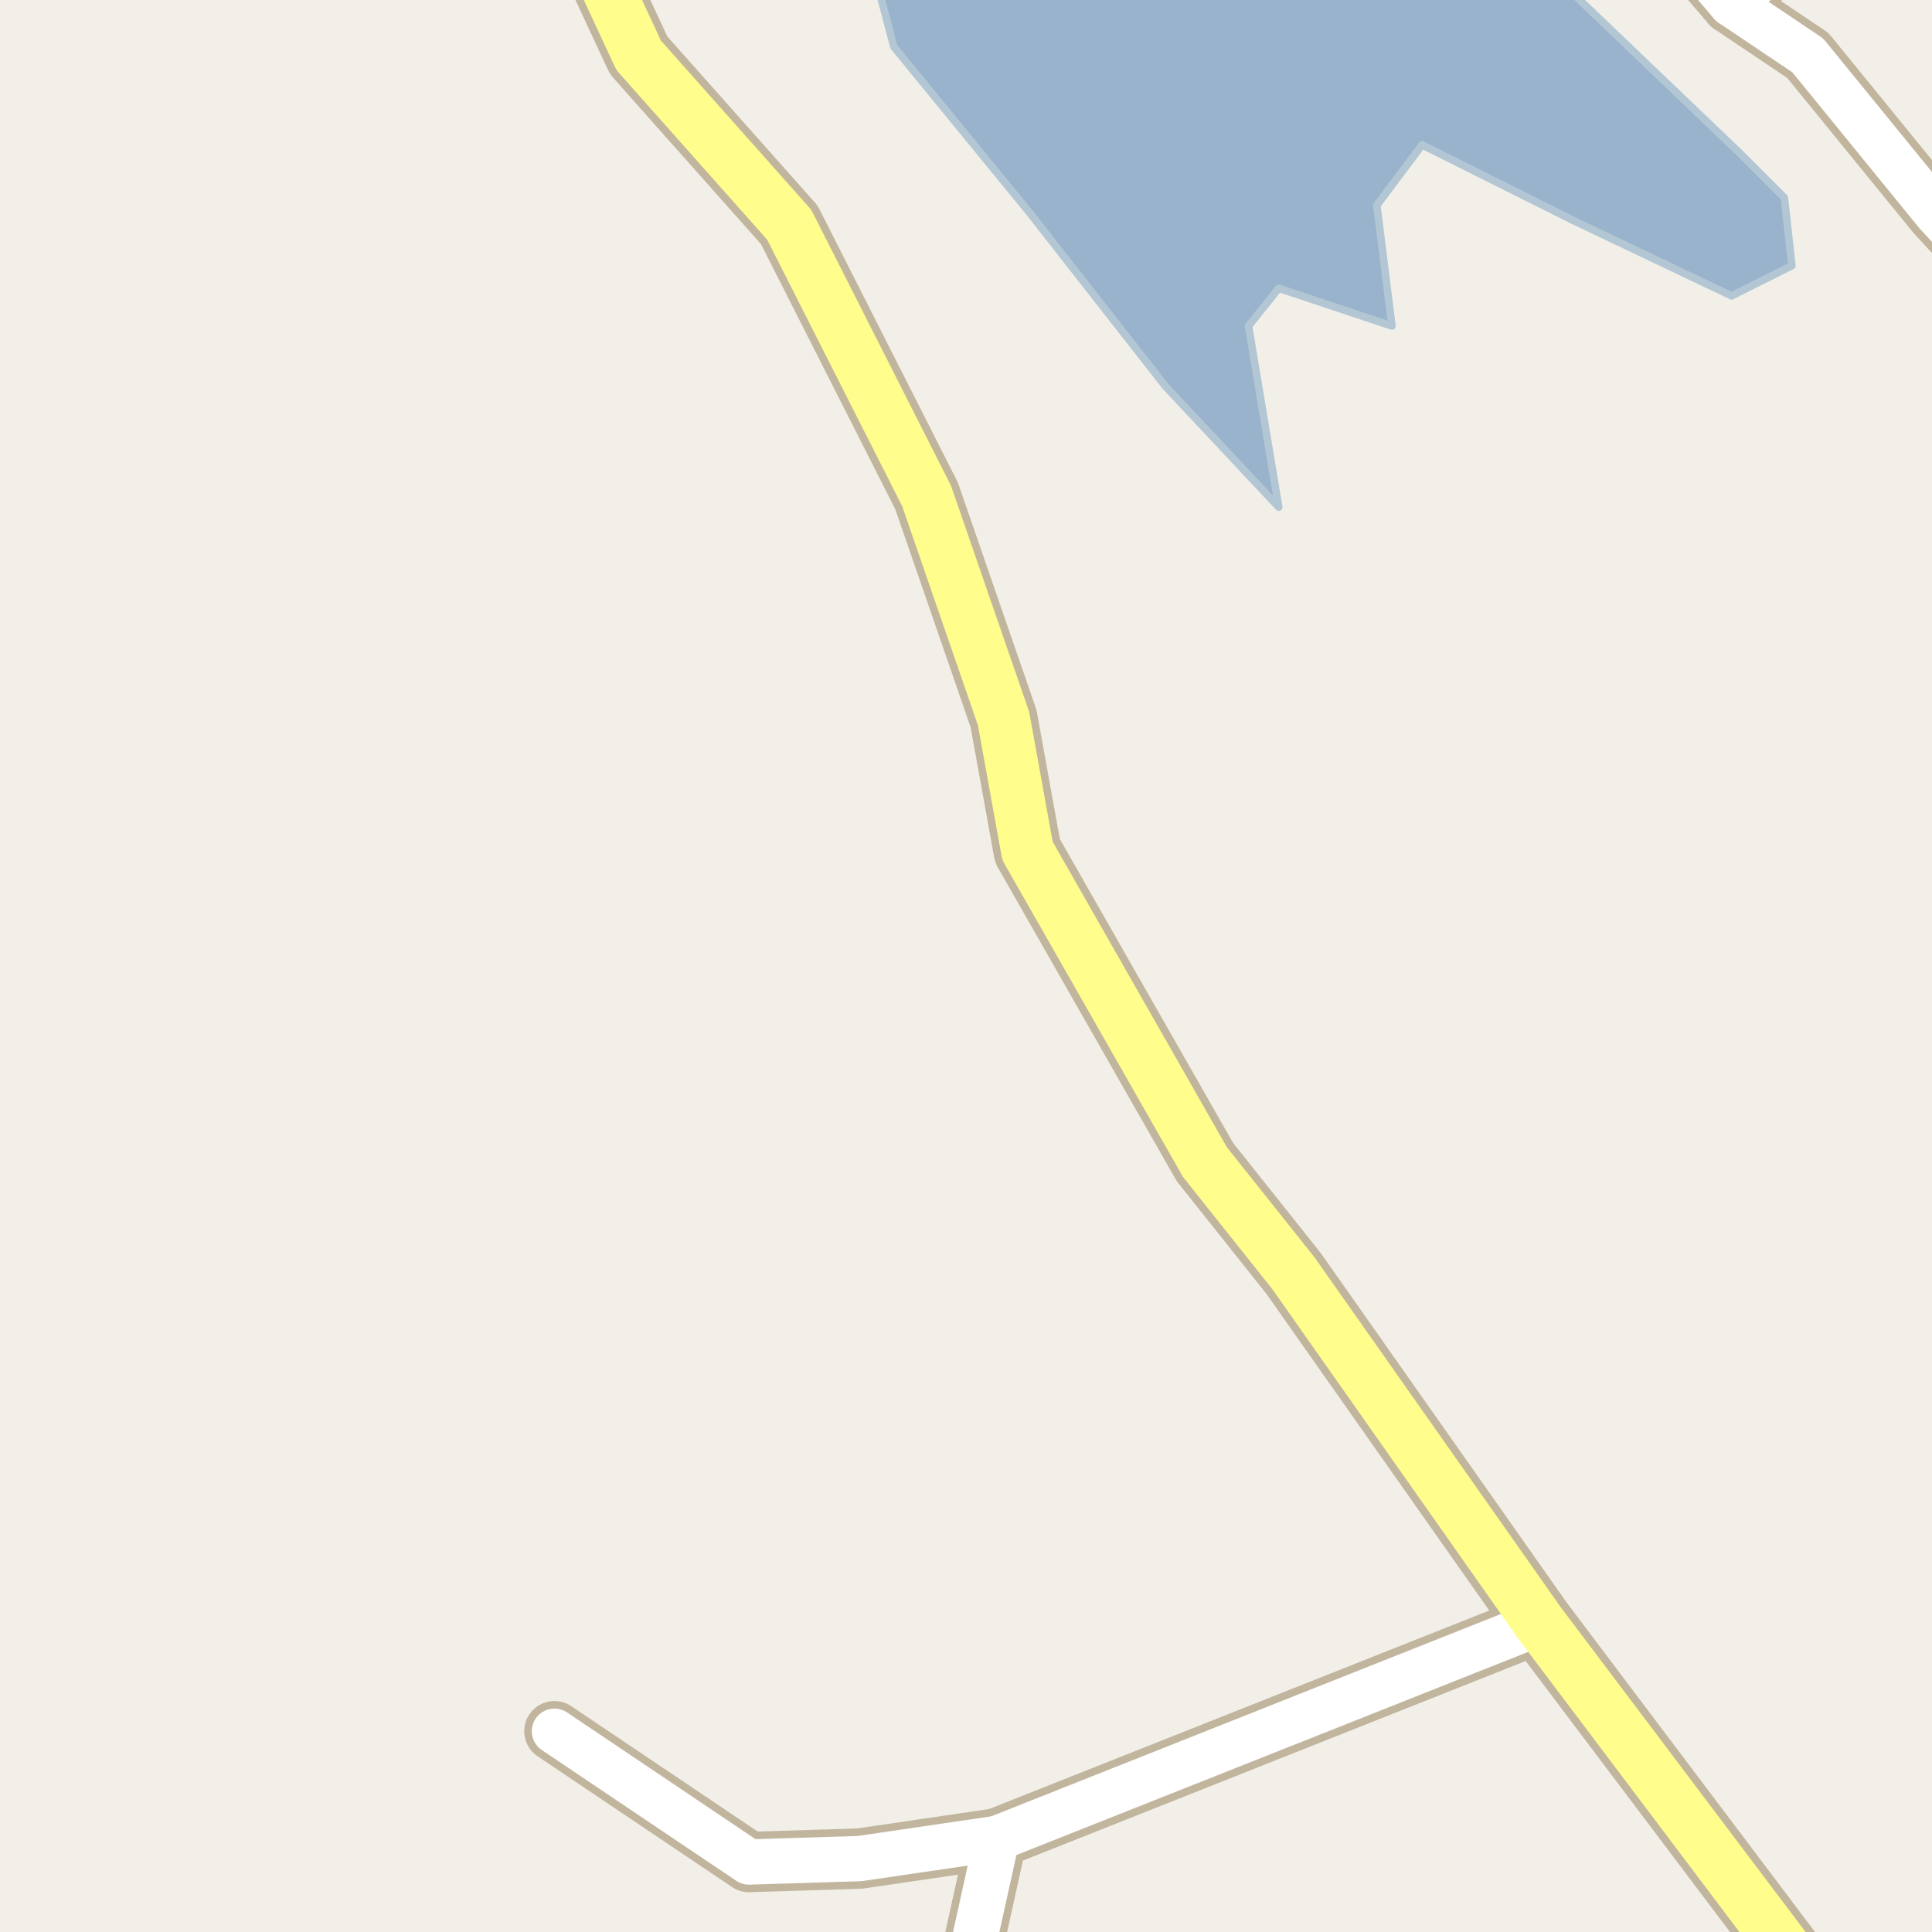 <?xml version="1.0" encoding="UTF-8"?>
<svg xmlns="http://www.w3.org/2000/svg" xmlns:xlink="http://www.w3.org/1999/xlink" width="256pt" height="256pt" viewBox="0 0 256 256" version="1.1">
<g id="surface2">
<rect x="0" y="0" width="256" height="256" style="fill:rgb(94.902%,93.725%,91.373%);fill-opacity:1;stroke:none;"/>
<path style=" stroke:none;fill-rule:evenodd;fill:rgb(60%,70.196%,80%);fill-opacity:1;" d="M 115.754 -4 L 118.438 6.199 L 136.438 28.199 L 154.438 51.199 L 169.438 67.199 L 165.438 43.199 L 169.438 38.199 L 184.438 43.199 L 182.438 27.199 L 188.438 19.199 L 208.438 29.199 L 229.438 39.203 L 237.438 35.199 L 236.438 26.203 L 230.438 20.199 L 207.438 -1.797 L 205.375 -4 Z M 115.754 -4 "/>
<path style="fill:none;stroke-width:1;stroke-linecap:round;stroke-linejoin:round;stroke:rgb(70.196%,77.647%,83.137%);stroke-opacity:1;stroke-miterlimit:10;" d="M 115.754 -4 L 118.438 6.199 L 136.438 28.199 L 154.438 51.199 L 169.438 67.199 L 165.438 43.199 L 169.438 38.199 L 184.438 43.199 L 182.438 27.199 L 188.438 19.199 L 208.438 29.199 L 229.438 39.203 L 237.438 35.199 L 236.438 26.203 L 230.438 20.199 L 207.438 -1.797 L 205.375 -4 L 115.754 -4 "/>
<path style=" stroke:none;fill-rule:evenodd;fill:rgb(60%,70.196%,80%);fill-opacity:1;" d="M -4 -4 L 259 -4 L 259 259 L 259 -4 Z M -4 -4 "/>
<path style="fill:none;stroke-width:1;stroke-linecap:round;stroke-linejoin:round;stroke:rgb(70.196%,77.647%,83.137%);stroke-opacity:1;stroke-miterlimit:10;" d="M -4 -4 L 259 -4 L 259 259 L 259 -4 L -4 -4 "/>
<path style="fill:none;stroke-width:8;stroke-linecap:round;stroke-linejoin:round;stroke:rgb(75.686%,70.98%,61.569%);stroke-opacity:1;stroke-miterlimit:10;" d="M 73.465 229.395 L 99.238 246.727 L 113.895 246.273 L 132.094 243.602 "/>
<path style="fill:none;stroke-width:8;stroke-linecap:round;stroke-linejoin:round;stroke:rgb(75.686%,70.98%,61.569%);stroke-opacity:1;stroke-miterlimit:10;" d="M 204 215.059 L 132.094 243.602 L 127.664 263.637 L 127.664 264 "/>
<path style="fill:none;stroke-width:8;stroke-linecap:round;stroke-linejoin:round;stroke:rgb(75.686%,70.98%,61.569%);stroke-opacity:1;stroke-miterlimit:10;" d="M 229.422 0.543 L 240.434 -9 "/>
<path style="fill:none;stroke-width:8;stroke-linecap:round;stroke-linejoin:round;stroke:rgb(75.686%,70.98%,61.569%);stroke-opacity:1;stroke-miterlimit:10;" d="M 264 36.289 L 256.586 28.262 L 239.539 7.34 L 229.422 0.543 L 221.203 -9 "/>
<path style="fill:none;stroke-width:9;stroke-linecap:round;stroke-linejoin:round;stroke:rgb(75.686%,70.98%,61.569%);stroke-opacity:1;stroke-miterlimit:10;" d="M 241.652 265 L 204 215.059 L 171.402 168.734 L 159.66 153.98 L 136.148 112.746 L 132.977 95.219 L 122.777 65.711 L 104.582 29.789 L 84.621 7.324 L 76.566 -10 "/>
<path style="fill:none;stroke-width:6;stroke-linecap:round;stroke-linejoin:round;stroke:rgb(100%,100%,100%);stroke-opacity:1;stroke-miterlimit:10;" d="M 73.465 229.395 L 99.238 246.727 L 113.895 246.273 L 132.094 243.602 "/>
<path style="fill:none;stroke-width:6;stroke-linecap:round;stroke-linejoin:round;stroke:rgb(100%,100%,100%);stroke-opacity:1;stroke-miterlimit:10;" d="M 204 215.059 L 132.094 243.602 L 127.664 263.637 L 127.664 264 "/>
<path style="fill:none;stroke-width:6;stroke-linecap:round;stroke-linejoin:round;stroke:rgb(100%,100%,100%);stroke-opacity:1;stroke-miterlimit:10;" d="M 229.422 0.543 L 240.434 -9 "/>
<path style="fill:none;stroke-width:6;stroke-linecap:round;stroke-linejoin:round;stroke:rgb(100%,100%,100%);stroke-opacity:1;stroke-miterlimit:10;" d="M 264 36.289 L 256.586 28.262 L 239.539 7.34 L 229.422 0.543 L 221.203 -9 "/>
<path style="fill:none;stroke-width:7;stroke-linecap:round;stroke-linejoin:round;stroke:rgb(100%,99.216%,54.51%);stroke-opacity:1;stroke-miterlimit:10;" d="M 241.652 265 L 204 215.059 L 171.402 168.734 L 159.66 153.98 L 136.148 112.746 L 132.977 95.219 L 122.777 65.711 L 104.582 29.789 L 84.621 7.324 L 76.566 -10 "/>
</g>
</svg>

